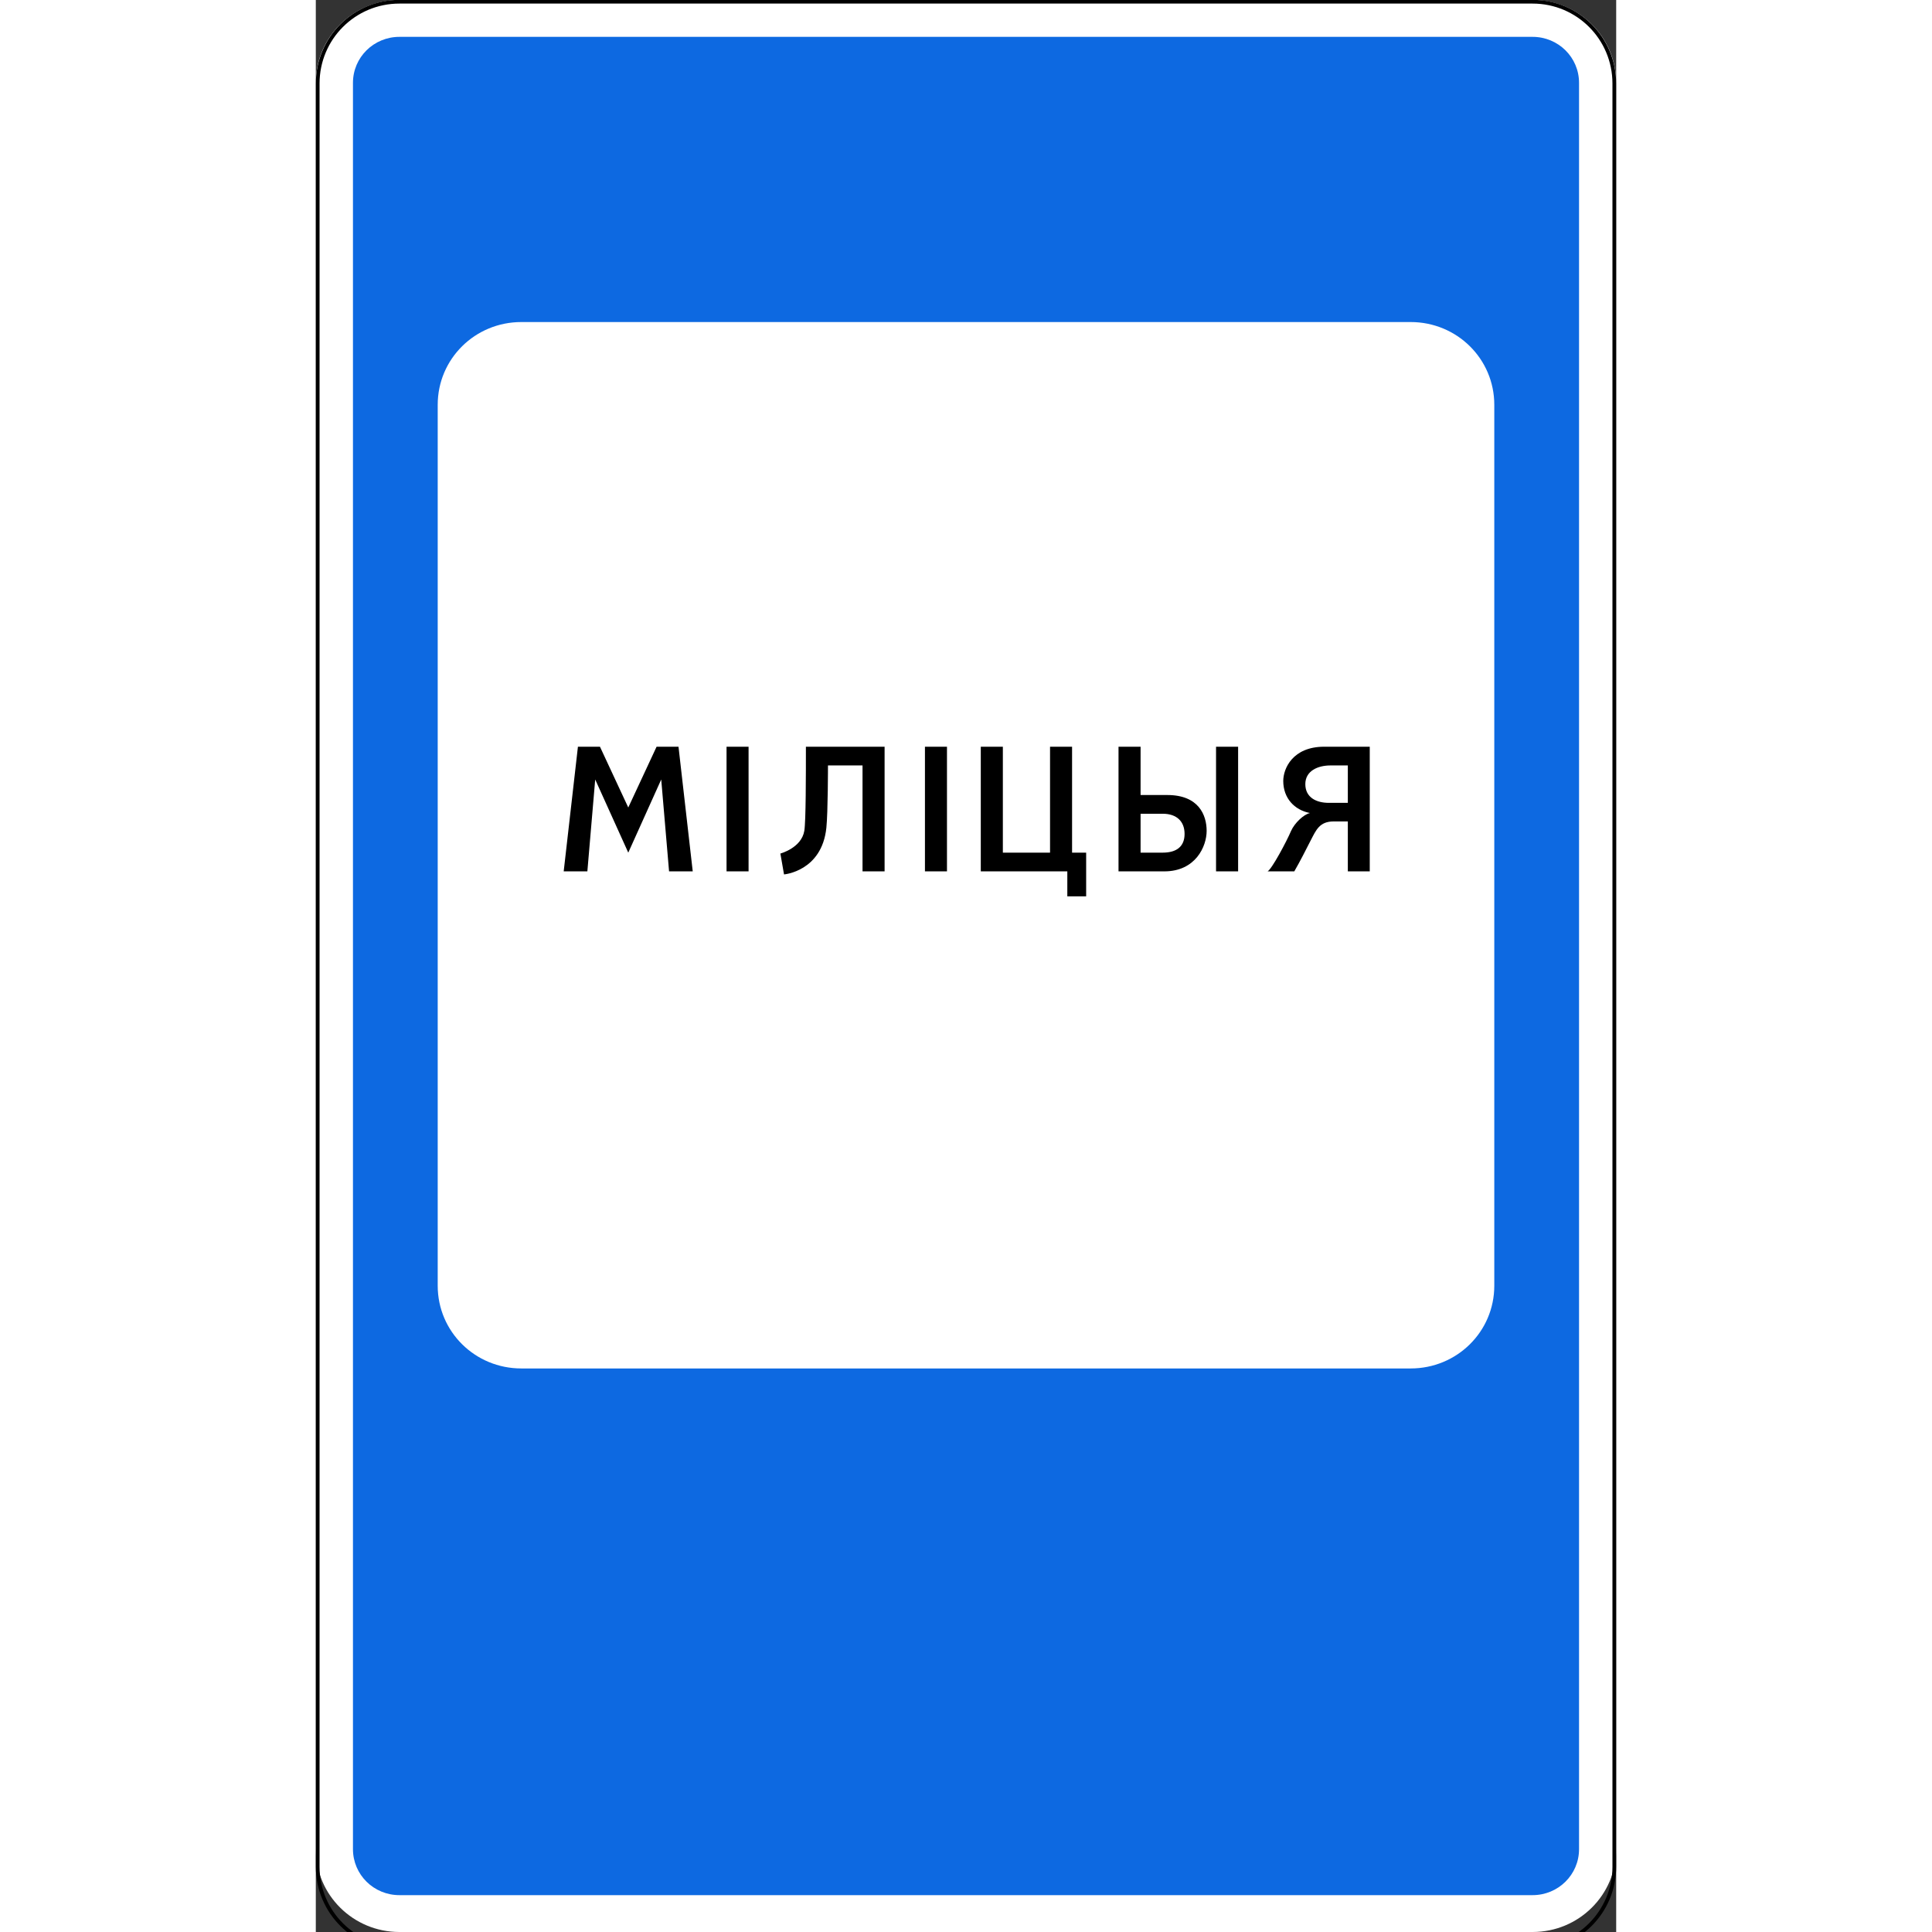 <?xml version="1.0" encoding="UTF-8"?>
<svg xmlns="http://www.w3.org/2000/svg" xmlns:xlink="http://www.w3.org/1999/xlink" width="35px" height="35px" viewBox="0 0 35 52" version="1.1">
<rect x="0" y="0" width="35" height="52" fill="#333333" stroke="none"/>
<g id="surface1">
<path style=" stroke:none;fill-rule:nonzero;fill:rgb(100%,100%,100%);fill-opacity:1;" d="M 2.25 0 L 32.75 0 C 33.992 0 35 0.996 35 2.23 L 35 49.77 C 35 51.004 33.992 52 32.75 52 L 2.25 52 C 1.008 52 0 51.004 0 49.77 L 0 2.23 C 0 0.996 1.008 0 2.25 0 Z M 2.25 0 "/>
<path style=" stroke:none;fill-rule:nonzero;fill:rgb(5.098%,41.176%,88.235%);fill-opacity:1;" d="M 2.25 0.992 C 1.559 0.992 1 1.543 1 2.23 L 1 49.77 C 1 50.457 1.559 51.008 2.25 51.008 L 32.75 51.008 C 33.441 51.008 34 50.457 34 49.77 L 34 2.23 C 34 1.543 33.441 0.992 32.75 0.992 Z M 5.531 8.668 L 29.469 8.668 C 30.715 8.668 31.719 9.66 31.719 10.895 L 31.719 34.605 C 31.719 35.84 30.715 36.832 29.469 36.832 L 5.531 36.832 C 4.285 36.832 3.281 35.84 3.281 34.605 L 3.281 10.895 C 3.281 9.66 4.285 8.668 5.531 8.668 Z M 5.531 8.668 "/>
<path style="fill:none;stroke-width:2;stroke-linecap:butt;stroke-linejoin:miter;stroke:rgb(0%,0%,0%);stroke-opacity:1;stroke-miterlimit:4;" d="M 889 -9.612 L 1499 -9.612 C 1523.297 -9.612 1542.984 10.028 1542.984 34.4 L 1542.984 994.324 C 1542.984 1018.697 1523.297 1038.337 1499 1038.337 L 889 1038.337 C 864.703 1038.337 845.016 1018.697 845.016 994.324 L 845.016 34.4 C 845.016 10.028 864.703 -9.612 889 -9.612 Z M 889 -9.612 " transform="matrix(0.05,0,0,0.05,-42.2,0.527)"/>
<path style=" stroke:none;fill-rule:nonzero;fill:rgb(0%,0%,0%);fill-opacity:1;" d="M 7.055 20.098 L 6.672 23.453 L 7.309 23.453 L 7.52 20.98 L 8.41 22.949 L 9.297 20.98 L 9.508 23.453 L 10.145 23.453 L 9.762 20.098 L 9.172 20.098 L 8.41 21.734 L 7.648 20.098 Z M 11.055 20.098 L 11.055 23.453 L 11.648 23.453 L 11.648 20.098 Z M 13.191 20.098 C 13.191 20.852 13.191 22.109 13.148 22.363 C 13.07 22.824 12.504 22.973 12.504 22.973 L 12.602 23.535 C 12.602 23.535 13.621 23.453 13.742 22.277 C 13.785 21.859 13.785 20.602 13.785 20.602 L 14.715 20.602 L 14.715 23.453 L 15.309 23.453 L 15.309 20.098 Z M 16.395 20.098 L 16.395 23.453 L 16.988 23.453 L 16.988 20.098 Z M 17.898 20.098 L 17.898 23.453 L 20.227 23.453 L 20.227 24.125 L 20.734 24.125 L 20.734 22.949 L 20.355 22.949 L 20.355 20.098 L 19.762 20.098 L 19.762 22.949 L 18.492 22.949 L 18.492 20.098 Z M 21.605 20.098 L 21.605 23.453 L 22.836 23.453 C 23.68 23.453 23.977 22.781 23.977 22.363 C 23.977 21.941 23.766 21.398 22.918 21.398 L 22.199 21.398 L 22.199 20.098 Z M 24.23 20.098 L 24.23 23.453 L 24.824 23.453 L 24.824 20.098 Z M 27.141 20.098 C 26.293 20.098 26.039 20.684 26.039 21.02 C 26.039 21.48 26.336 21.801 26.758 21.883 C 26.59 21.918 26.344 22.152 26.25 22.363 C 26.125 22.656 25.73 23.395 25.617 23.453 L 26.336 23.453 C 26.504 23.16 26.621 22.926 26.777 22.621 C 26.922 22.344 27.012 22.109 27.395 22.109 L 27.777 22.109 L 27.777 23.453 L 28.367 23.453 L 28.367 20.098 Z M 27.309 20.602 L 27.777 20.602 L 27.777 21.609 L 27.266 21.609 C 26.93 21.609 26.633 21.465 26.633 21.105 C 26.633 20.746 26.973 20.602 27.309 20.602 Z M 22.199 21.902 L 22.793 21.902 C 23.172 21.902 23.383 22.109 23.383 22.445 C 23.383 22.781 23.172 22.949 22.793 22.949 L 22.199 22.949 Z M 22.199 21.902 "/>
</g>
</svg>
